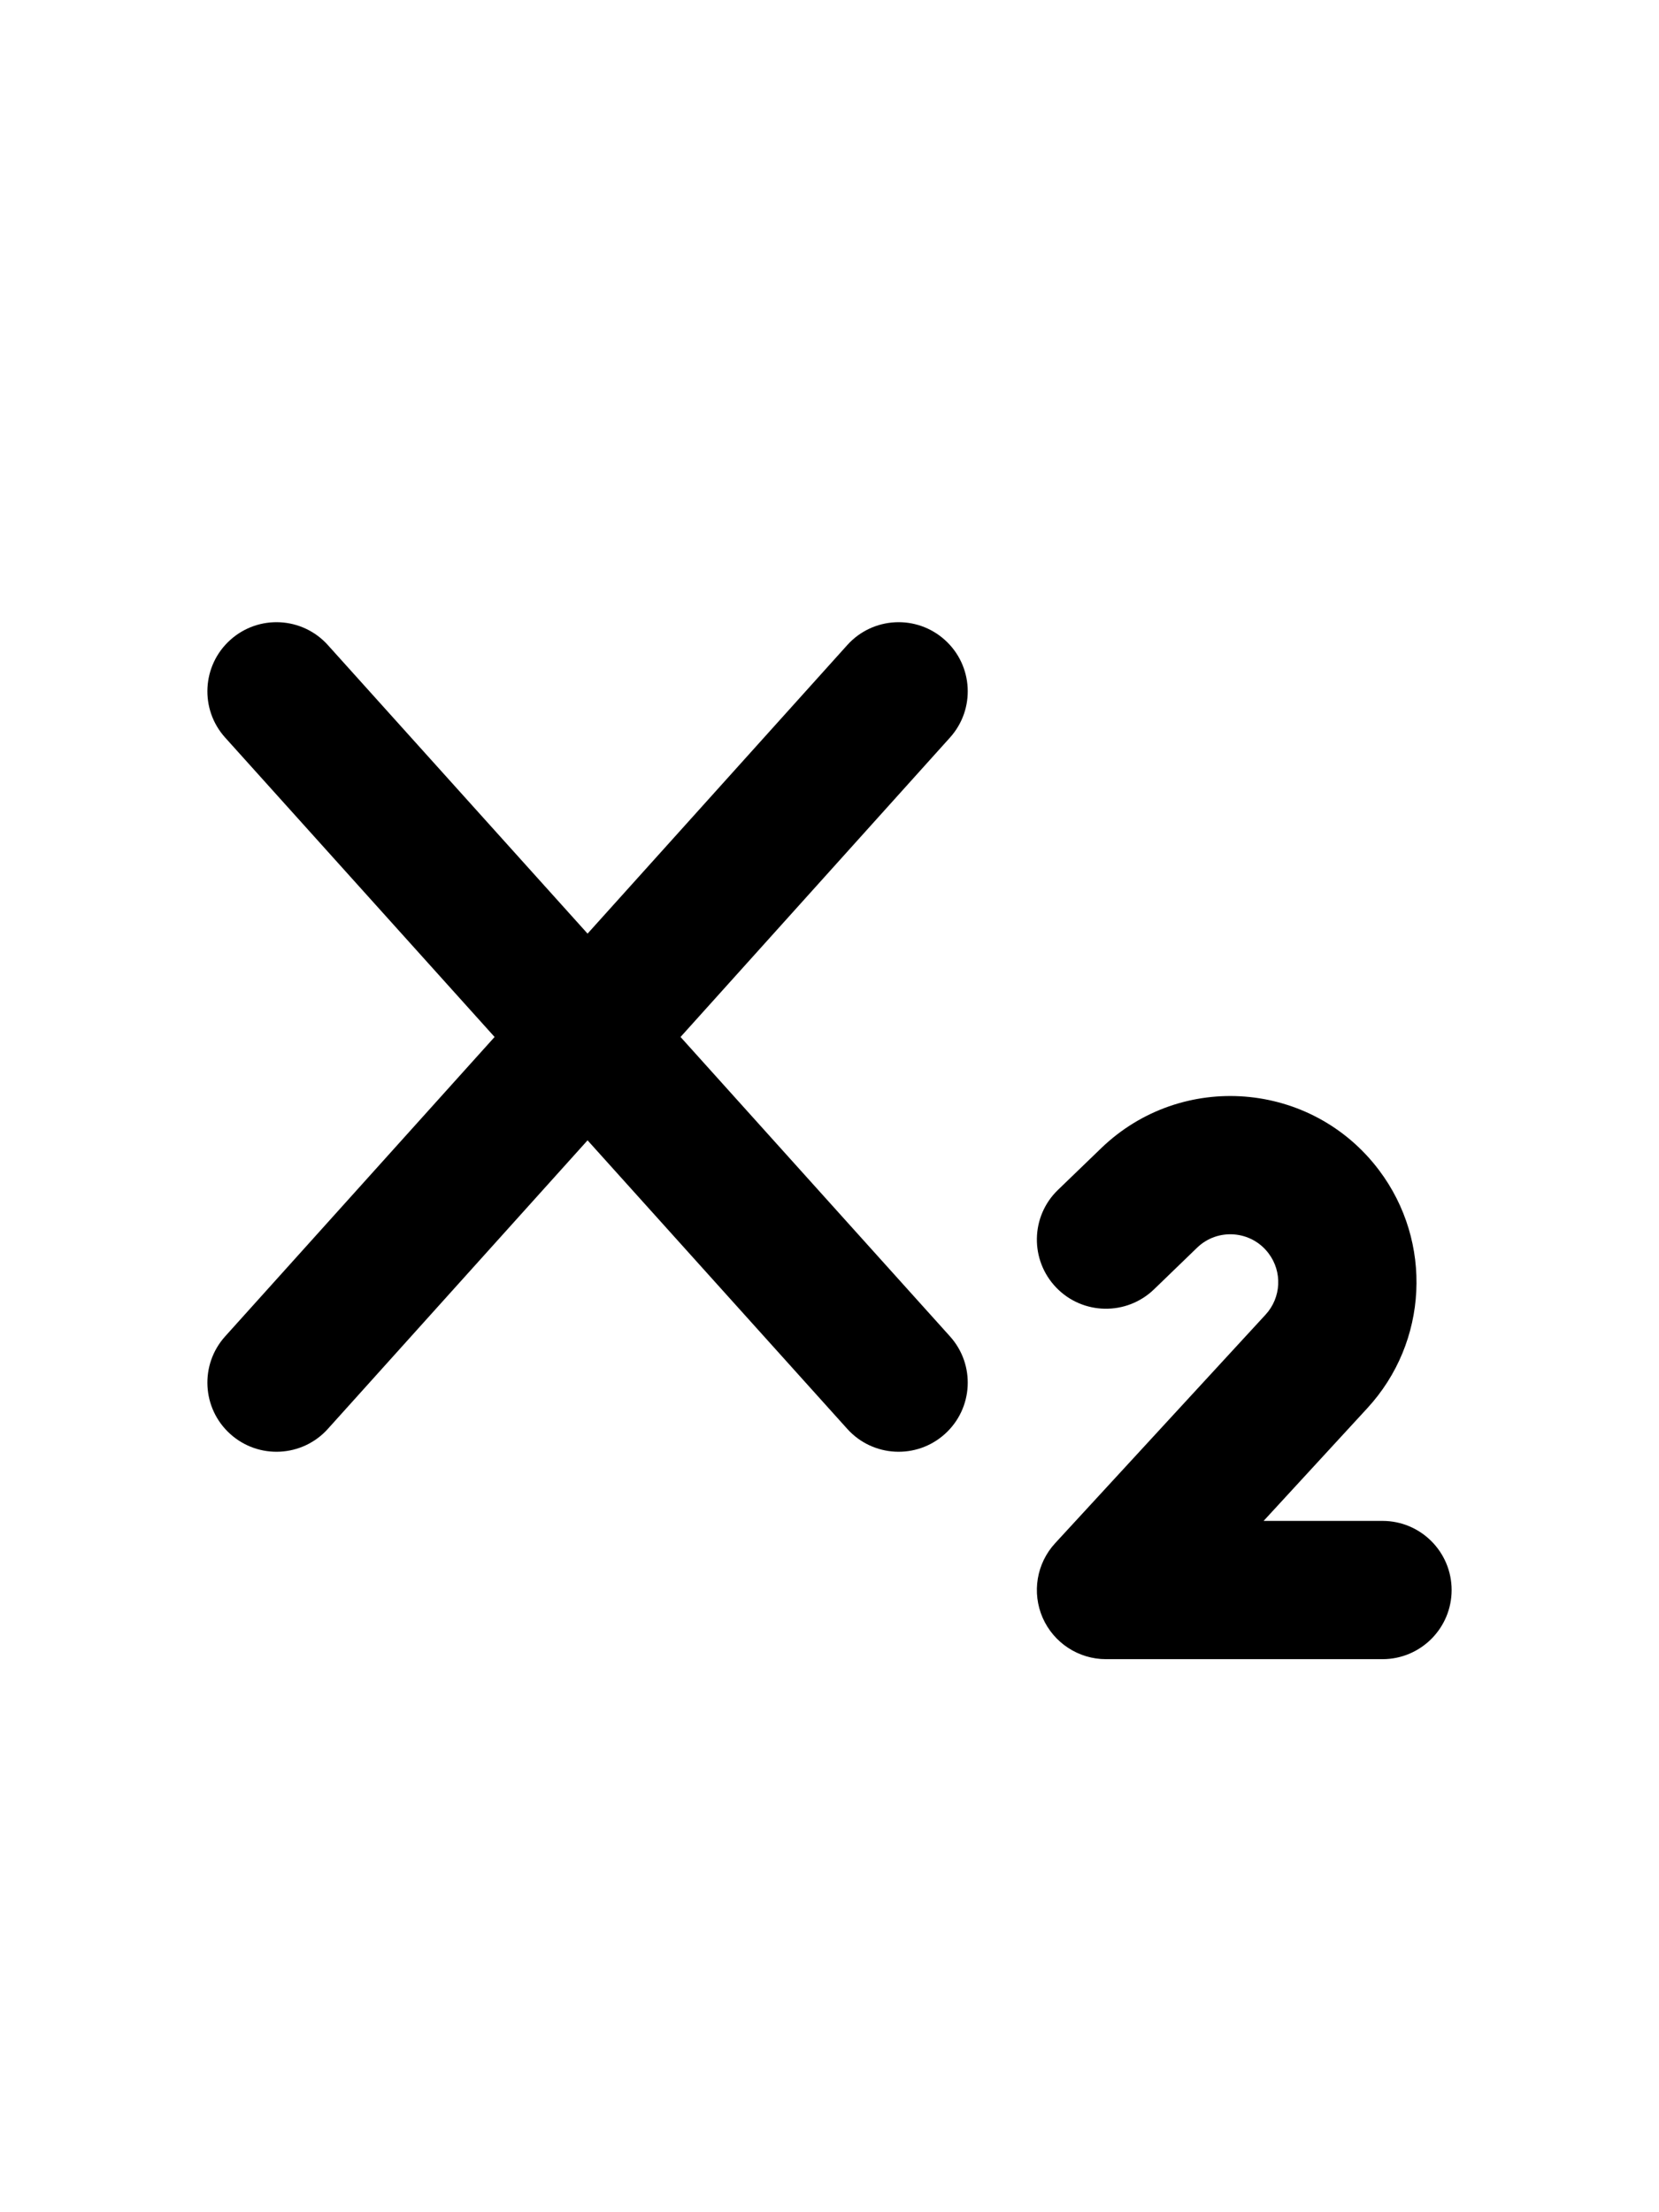 <?xml version="1.0" encoding="utf-8"?><!-- Uploaded to: SVG Repo, www.svgrepo.com, Generator: SVG Repo Mixer Tools -->
<svg width="600px" height="800px" viewBox="0 0 24 24" fill="none" xmlns="http://www.w3.org/2000/svg">
<path fill-rule="evenodd" clip-rule="evenodd" d="M4.743 5.331C4.374 4.921 3.742 4.887 3.331 5.257C2.921 5.626 2.887 6.258 3.257 6.669L7.155 11L3.257 15.331C2.887 15.742 2.921 16.374 3.331 16.743C3.742 17.113 4.374 17.079 4.743 16.669L8.5 12.495L12.257 16.669C12.626 17.079 13.258 17.113 13.669 16.743C14.079 16.374 14.113 15.742 13.743 15.331L9.845 11L13.743 6.669C14.113 6.258 14.079 5.626 13.669 5.257C13.258 4.887 12.626 4.921 12.257 5.331L8.5 9.505L4.743 5.331ZM17.318 14.048C17.617 13.759 18.102 13.798 18.352 14.13C18.554 14.397 18.535 14.77 18.309 15.016L15.264 18.323C14.995 18.615 14.925 19.038 15.084 19.402C15.244 19.765 15.603 20 16 20H20C20.552 20 21 19.552 21 19C21 18.448 20.552 18 20 18H18.28L19.78 16.37C20.661 15.414 20.732 13.965 19.95 12.927C18.977 11.635 17.093 11.486 15.929 12.61L15.305 13.212C14.908 13.595 14.897 14.228 15.281 14.626C15.664 15.023 16.297 15.034 16.695 14.65L17.318 14.048Z" fill="#000000"/>
</svg>